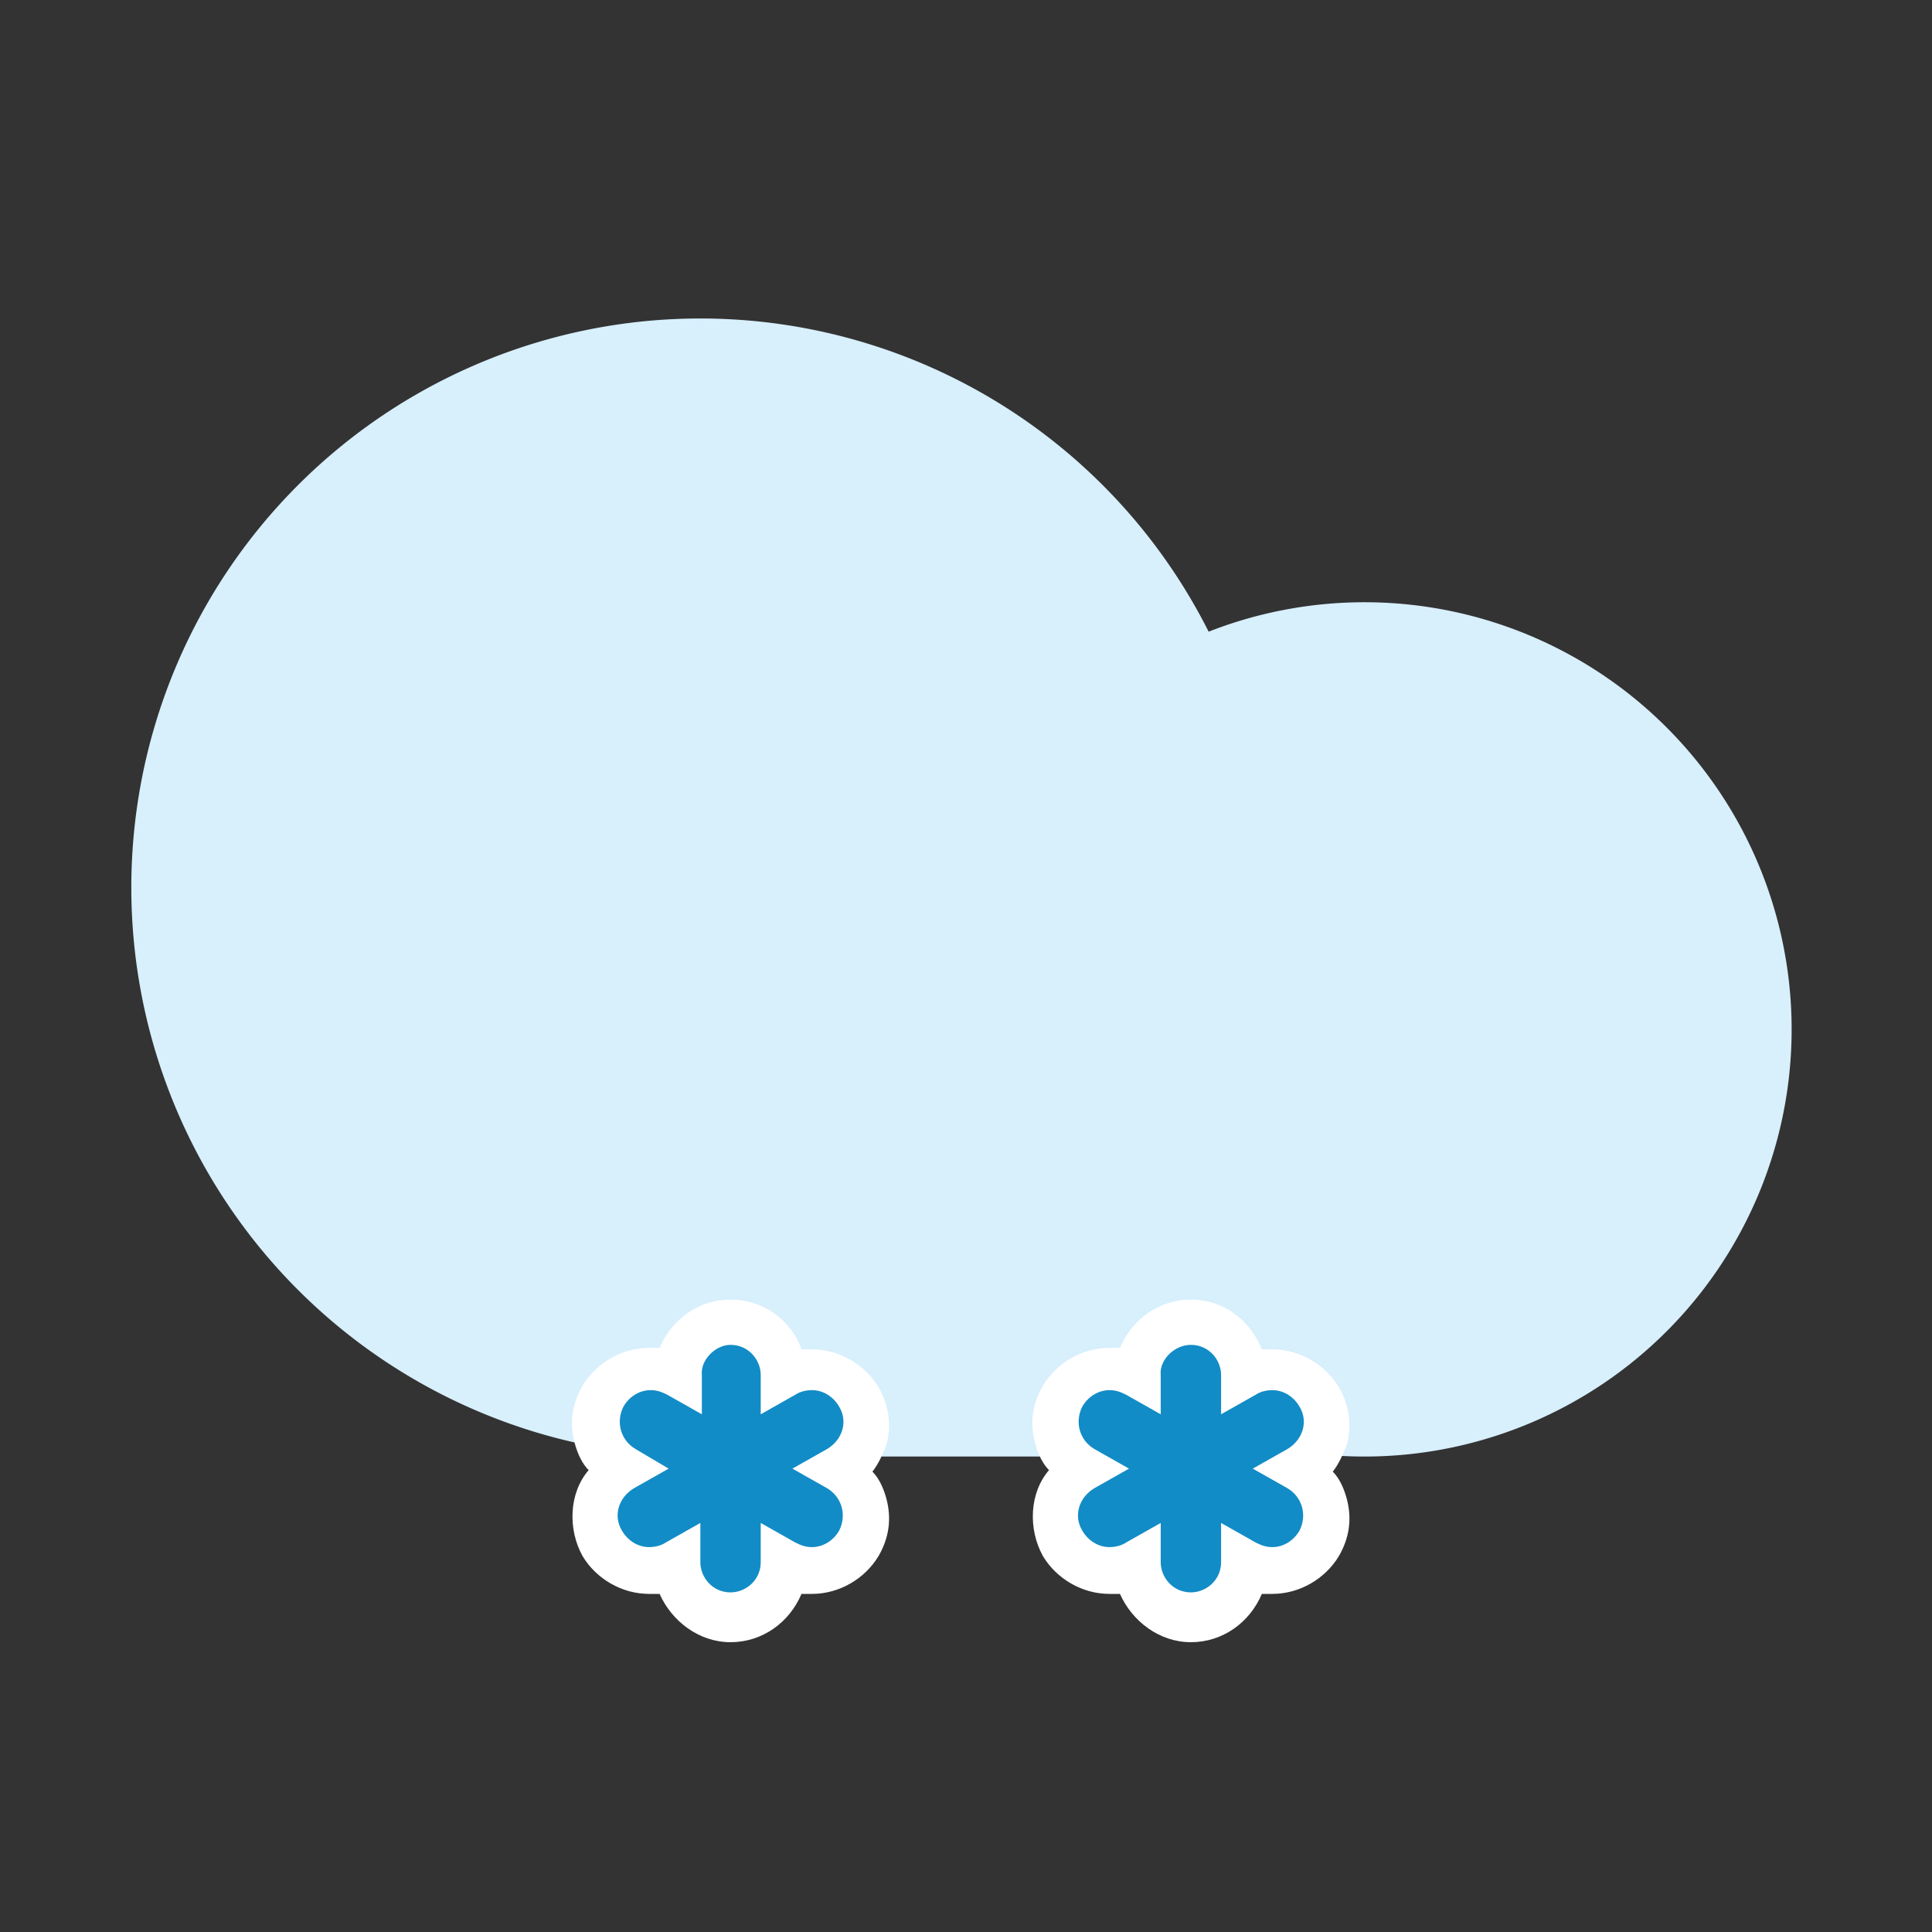 <?xml version="1.0" standalone="no"?><!DOCTYPE svg PUBLIC "-//W3C//DTD SVG 1.1//EN" "http://www.w3.org/Graphics/SVG/1.1/DTD/svg11.dtd"><svg t="1660012104732" class="icon" viewBox="0 0 1024 1024" version="1.1" xmlns="http://www.w3.org/2000/svg" p-id="3535" xmlns:xlink="http://www.w3.org/1999/xlink" width="200" height="200"><rect x="0" y="0" width="1024" height="1024" fill="#333333" stroke="none"/><defs><style type="text/css">@font-face { font-family: element-icons; src: url("chrome-extension://moombeodfomdpjnpocobemoiaemednkg/fonts/element-icons.woff") format("woff"), url("chrome-extension://moombeodfomdpjnpocobemoiaemednkg/fonts/element-icons.ttf ") format("truetype"); }
@font-face { font-family: feedback-iconfont; src: url("//at.alicdn.com/t/font_1031158_u69w8yhxdu.woff2?t=1630033759944") format("woff2"), url("//at.alicdn.com/t/font_1031158_u69w8yhxdu.woff?t=1630033759944") format("woff"), url("//at.alicdn.com/t/font_1031158_u69w8yhxdu.ttf?t=1630033759944") format("truetype"); }
</style></defs><path d="M371.2 470.4m-301.6 0a301.6 301.6 0 1 0 603.2 0 301.6 301.6 0 1 0-603.2 0Z" fill="#D8EFFC" p-id="3536"></path><path d="M723.2 545.6m-226.4 0a226.4 226.4 0 1 0 452.8 0 226.4 226.4 0 1 0-452.8 0Z" fill="#D8EFFC" p-id="3537"></path><path d="M700.8 772H393.6c-24.8 0-48-20-48-48v-4.8c0-24.8 20-48 48-48h306.4c24.8 0 48 20 48 48v4.8c0.8 28-20 48-47.2 48z" fill="#D8EFFC" p-id="3538"></path><path d="M387.2 856.8c-15.2 0-28.8-12.8-28.8-28.8-4.8 2.4-9.6 4-13.6 4-10.4 0-20-5.6-24.8-14.4-8-13.6-3.2-31.2 10.4-39.2-7.2-4-11.2-10.4-12.8-17.6-2.4-8-0.8-15.2 3.2-21.6 5.6-8.8 14.4-14.4 24.8-14.4 4.8 0 10.4 1.6 13.6 4 0-15.2 12.8-28.8 28.8-28.8s28.8 12.8 28.8 28.8c4.8-2.4 9.6-4 13.6-4 10.4 0 20 5.6 24.8 14.4 8 13.6 3.2 31.2-10.4 39.2 13.6 8 18.4 25.6 10.4 39.2-5.6 8.8-14.4 14.4-24.8 14.4-4.8 0-10.4-1.6-13.6-4-0.8 16-13.6 28.8-29.6 28.8z" fill="#128CC6" p-id="3539"></path><path d="M387.2 712.8c9.6 0 16 8 16 16v20.8l18.4-10.4c2.4-1.6 5.6-2.4 8.8-2.4 5.6 0 11.2 3.2 14.4 8.8 4.8 8 1.6 17.6-6.4 22.4l-18.4 10.4 18.4 10.4c8 4.8 10.4 14.4 6.4 22.4-3.2 5.6-8.8 8.8-14.4 8.8-3.2 0-5.6-0.8-8.8-2.4l-18.4-10.4v20.8c0 9.6-8 16-16 16-9.6 0-16-8-16-16v-20.8l-18.4 10.4c-2.4 1.6-5.6 2.4-8.8 2.4-5.6 0-11.2-3.2-14.4-8.8-4.8-8-1.6-17.6 6.4-22.4l18.4-10.4-17.6-10.4c-8-4.8-10.4-14.4-6.4-22.4 3.2-5.6 8.8-8.8 14.4-8.8 3.2 0 5.6 0.8 8.8 2.4l18.4 10.4v-20.8c-0.8-8 7.2-16 15.2-16m0-24c-16.8 0-31.2 10.4-37.6 25.6H344c-14.4 0-28 8-35.2 20-5.6 9.6-7.2 20-4 31.2 1.6 5.6 4 10.4 7.2 13.6-10.4 12-11.2 31.2-3.2 45.6 7.2 12 20.8 20 35.2 20h5.6c6.4 14.4 20.8 25.6 37.6 25.6s31.2-10.4 37.6-25.6h5.6c14.4 0 28-8 35.2-20 5.6-9.6 7.2-20 4-31.2-1.6-5.6-4-10.4-7.2-13.6 3.2-4 5.6-9.6 7.2-13.6 3.2-10.4 1.6-21.6-4-31.2-7.2-12-20.8-20-35.2-20h-5.6c-5.6-16-20.8-26.4-37.6-26.4z" fill="#FFFFFF" p-id="3540"></path><path d="M631.2 856.8c-15.2 0-28.8-12.8-28.8-28.8-4.8 2.4-9.6 4-13.6 4-10.4 0-20-5.6-24.8-14.4-8-13.6-3.2-31.2 10.4-39.2-7.2-4-11.2-10.4-12.8-17.6-2.4-8-0.8-15.2 3.2-21.6 5.6-8.8 14.4-14.4 24.8-14.4 4.8 0 10.4 1.6 13.6 4 0-15.2 12.8-28.8 28.8-28.8 15.2 0 28.8 12.8 28.8 28.8 4.8-2.4 9.6-4 13.6-4 10.4 0 20 5.6 24.8 14.4 8 13.6 3.2 31.2-10.4 39.2 13.6 8 18.4 25.6 10.4 39.2-5.6 8.8-14.4 14.4-24.8 14.4-4.8 0-10.4-1.6-13.6-4-0.8 16-13.6 28.8-29.6 28.8z" fill="#128CC6" p-id="3541"></path><path d="M631.2 712.8c9.6 0 16 8 16 16v20.8l18.4-10.4c2.4-1.6 5.6-2.4 8.8-2.4 5.6 0 11.2 3.2 14.4 8.8 4.8 8 1.6 17.6-6.4 22.4L664 778.4l18.4 10.4c8 4.8 10.4 14.4 6.4 22.4-3.2 5.6-8.8 8.8-14.4 8.8-3.2 0-5.6-0.8-8.8-2.4l-18.4-10.4v20.8c0 9.6-8 16-16 16-9.6 0-16-8-16-16v-20.8l-18.4 10.4c-2.4 1.6-5.6 2.4-8.8 2.4-5.6 0-11.2-3.2-14.4-8.8-4.8-8-1.6-17.6 6.4-22.4l18.4-10.4-18.4-10.4c-8-4.8-10.4-14.4-6.4-22.4 3.2-5.6 8.8-8.8 14.4-8.8 3.2 0 5.6 0.8 8.8 2.4l18.4 10.4v-20.8c-0.8-8 7.2-16 16-16m0-24c-16.8 0-31.2 10.4-37.6 25.6h-5.6c-14.4 0-28 8-35.2 20-5.6 9.6-7.2 20-4 31.2 1.6 5.6 4 10.4 7.2 13.6-10.4 12-11.2 31.2-3.2 45.6 7.2 12 20.8 20 35.2 20h5.6c6.4 14.4 20.8 25.6 37.6 25.6s31.2-10.4 37.6-25.6h5.6c14.4 0 28-8 35.2-20 5.6-9.6 7.2-20 4-31.2-1.6-5.6-4-10.4-7.2-13.6 3.2-4 5.6-9.6 7.2-13.6 3.2-10.4 1.6-21.6-4-31.2-7.2-12-20.8-20-35.2-20h-5.6c-6.4-16-20.8-26.4-37.6-26.4z" fill="#FFFFFF" p-id="3542"></path></svg>